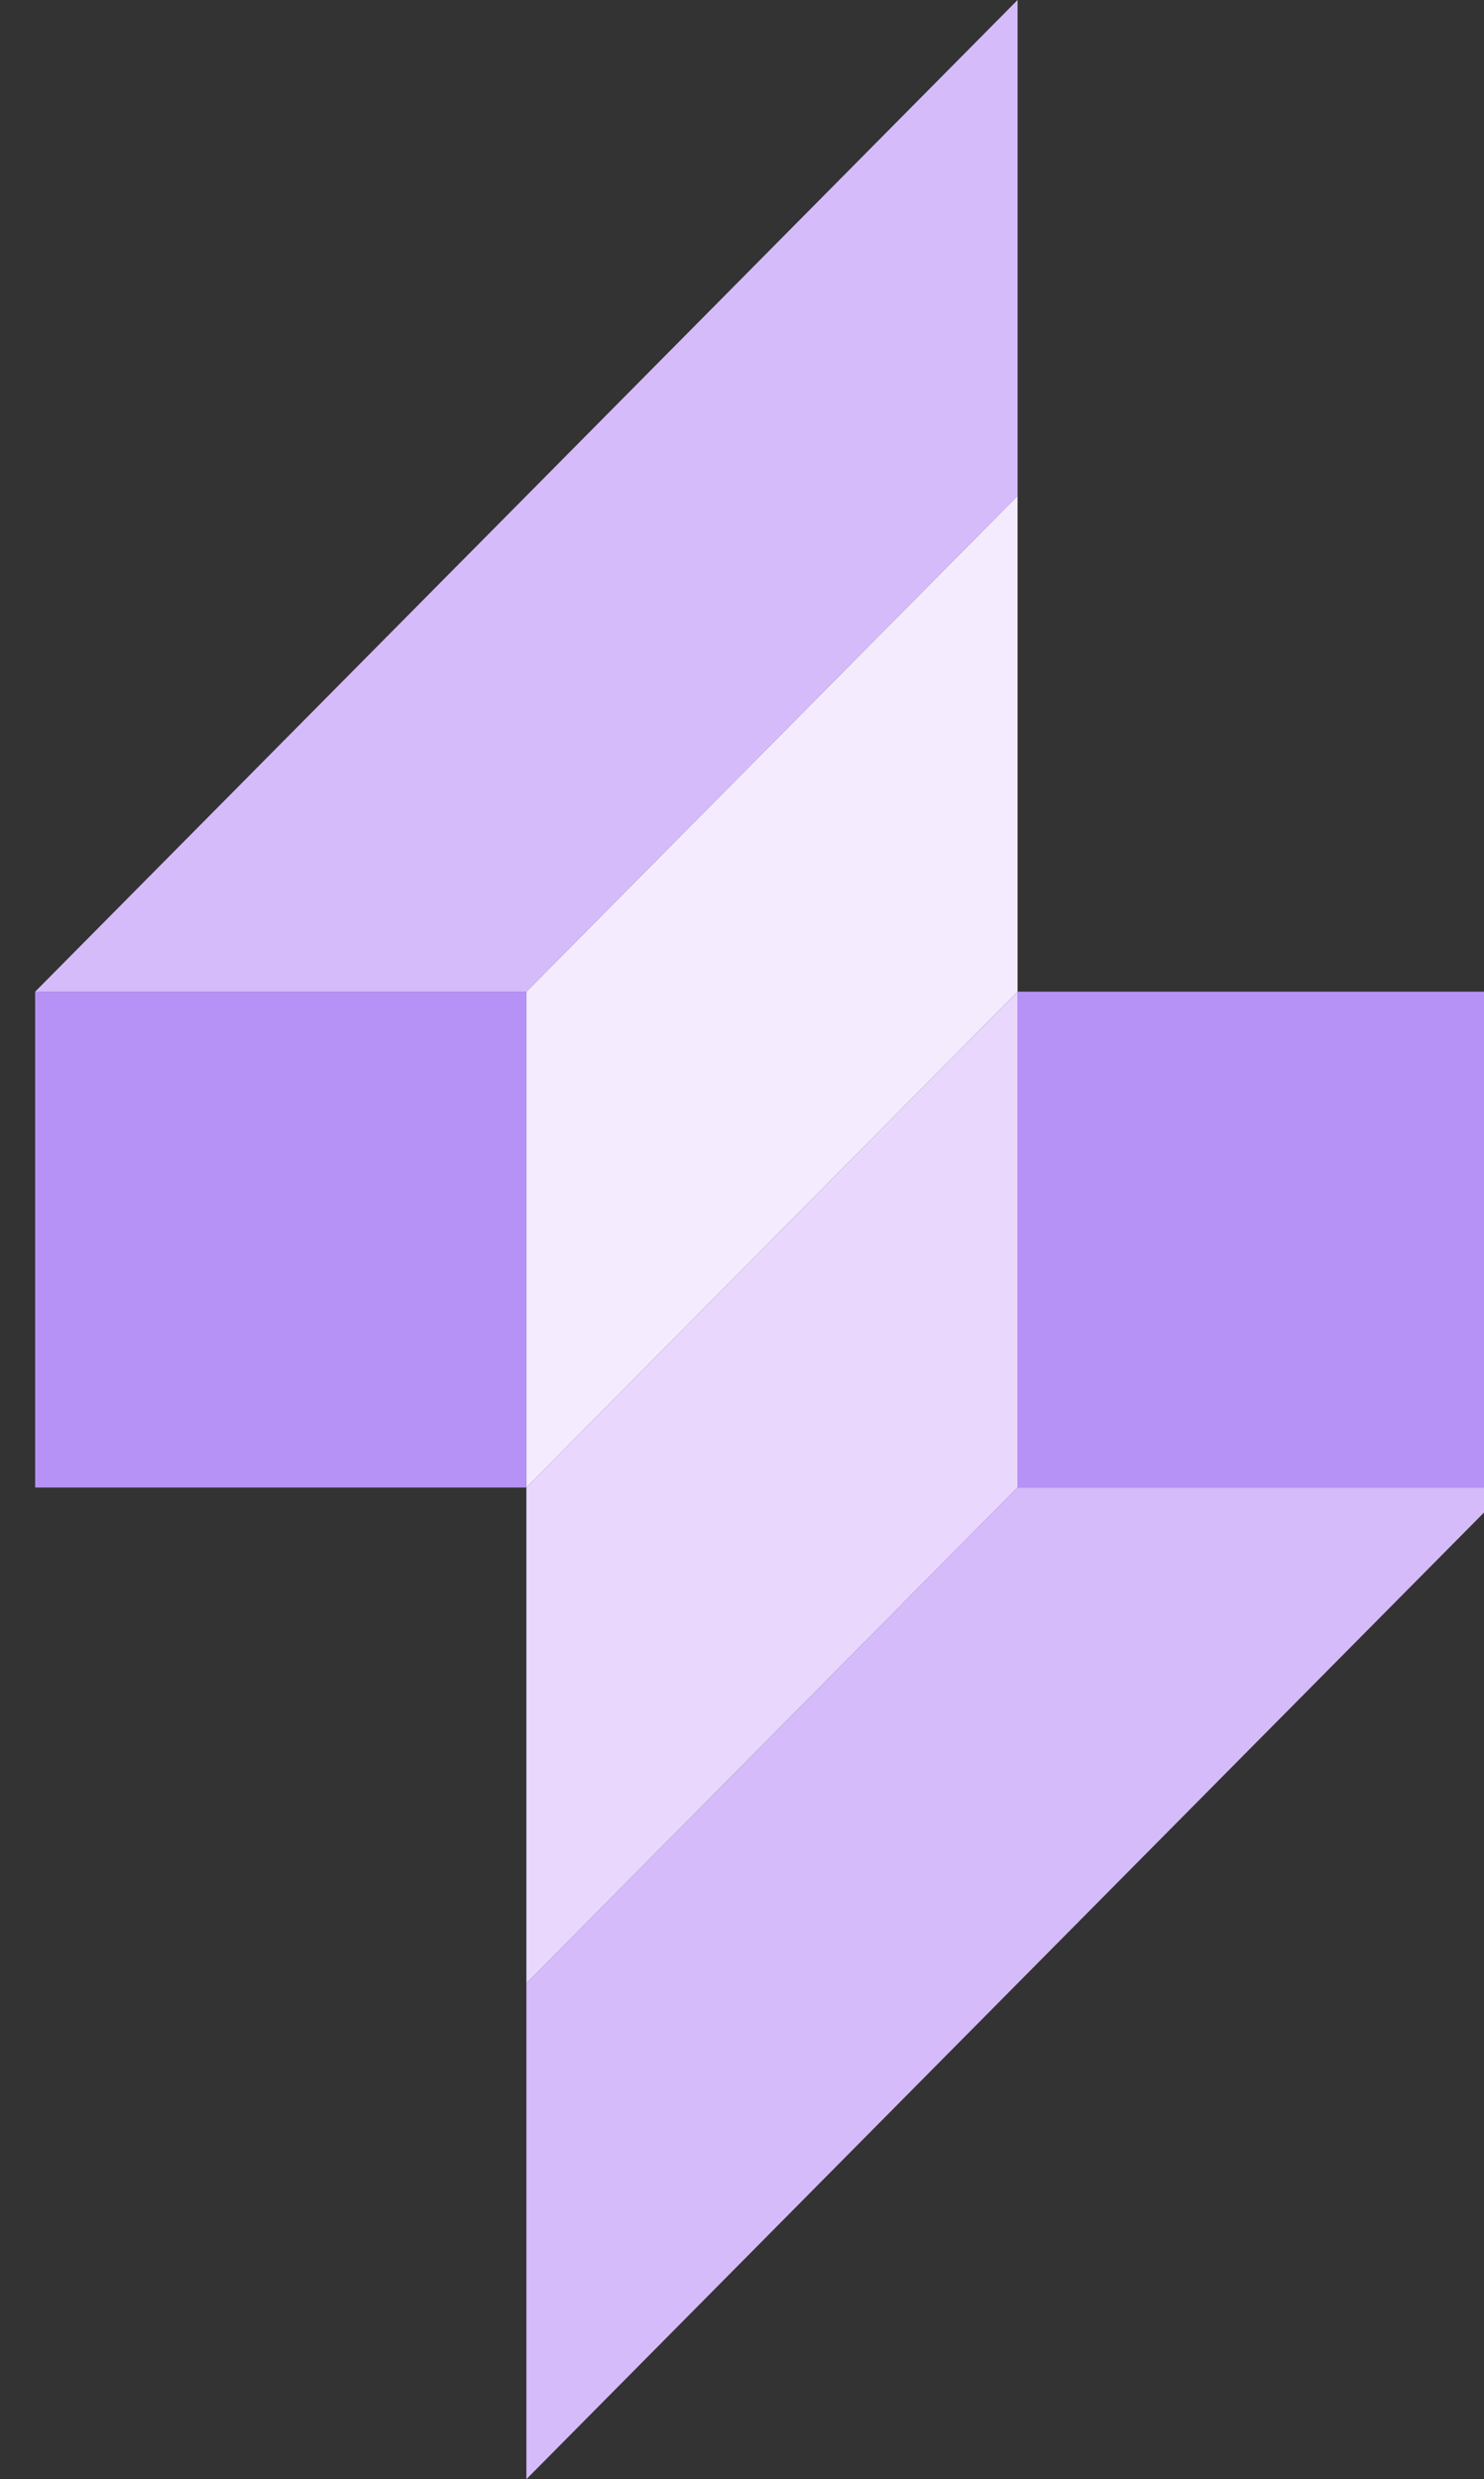 <svg width="100%" height="100%" style="overflow:visible;" preserveAspectRatio="none" viewBox="0 0 19.16 32" fill="none" xmlns="http://www.w3.org/2000/svg"><rect x="0" y="0" width="19.16" height="32" fill="#333333" stroke="none"/><rect x="0.454" y="12.8" width="6.342" height="6.4" fill="#B692F6"/><rect x="19.48" y="19.2" width="6.342" height="6.4" transform="rotate(180 19.48 19.2)" fill="#B692F6"/><path d="M6.796 12.8L13.138 6.4V12.8L6.796 19.2V12.8Z" fill="#F4EBFF"/><path d="M13.138 19.2L6.796 25.6L6.796 19.2L13.138 12.8L13.138 19.2Z" fill="#E9D7FE"/><path d="M0.454 12.8L13.138 0V6.4L6.796 12.8H0.454Z" fill="#D6BBFB"/><path d="M19.48 19.2L6.796 32L6.796 25.6L13.138 19.2L19.48 19.2Z" fill="#D6BBFB"/></svg>